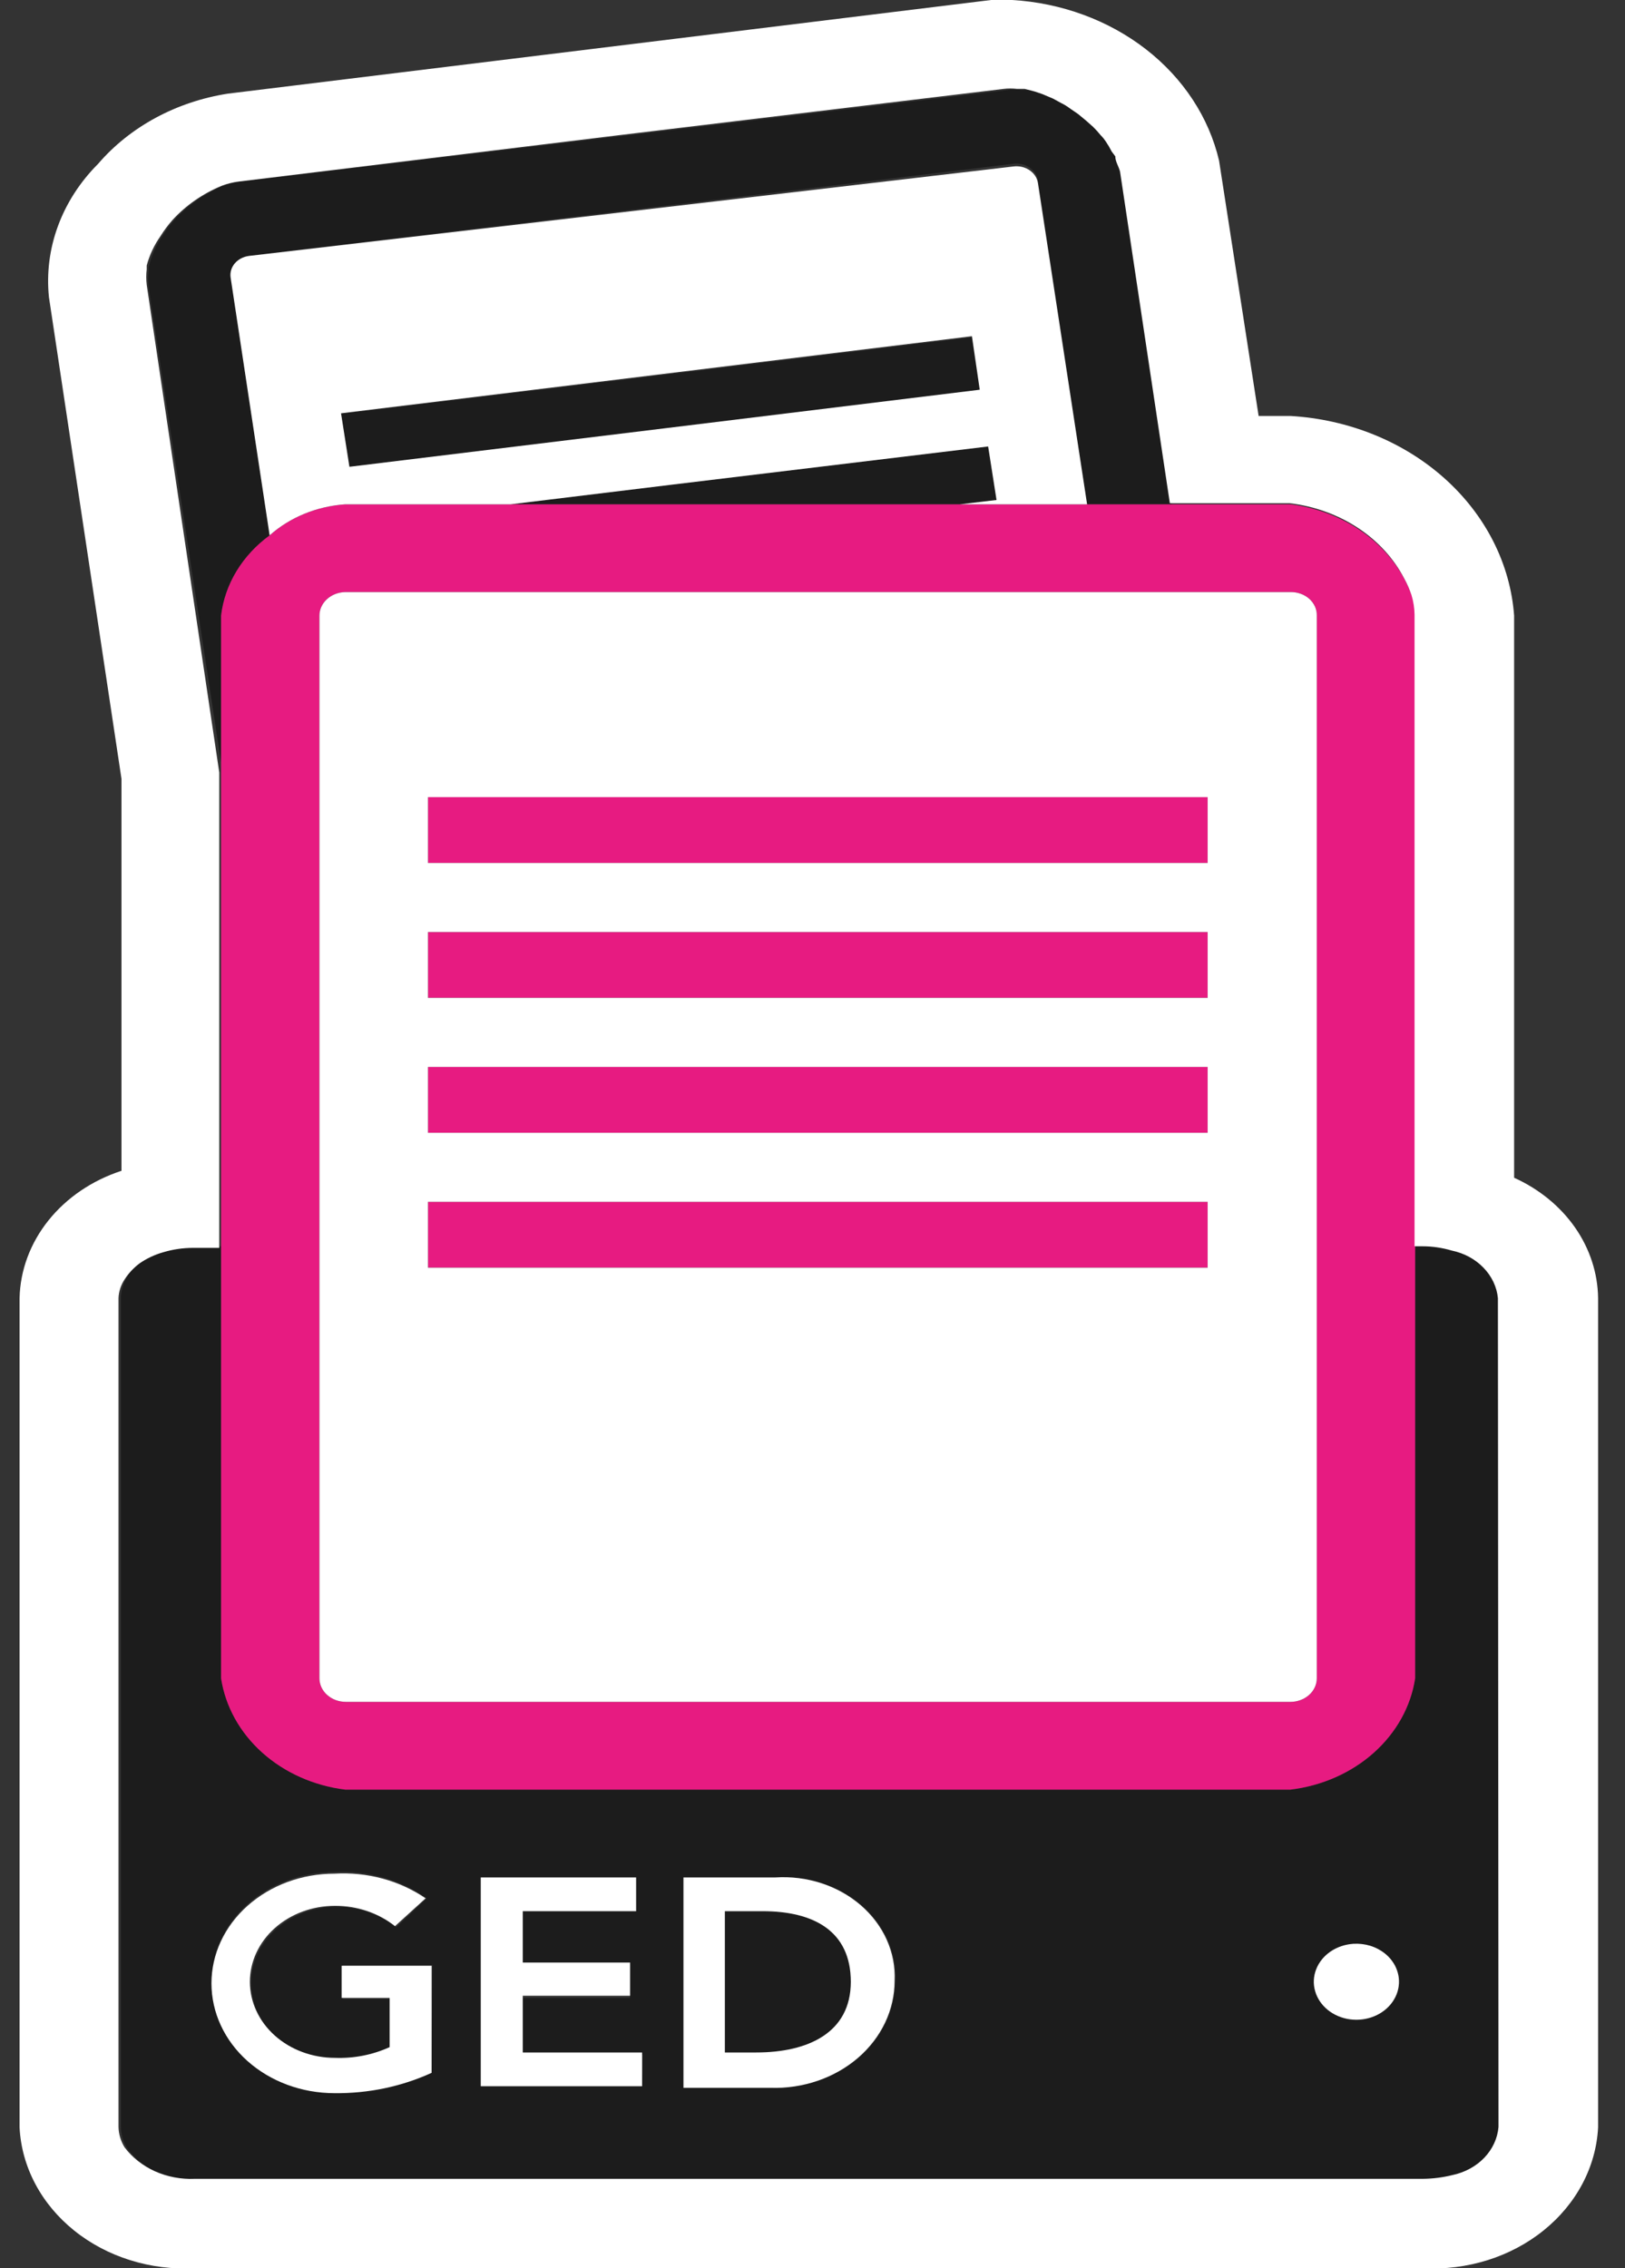 <svg width="43" height="60" viewBox="0 0 43 60" fill="none" xmlns="http://www.w3.org/2000/svg">
<rect x="0" y="0" width="43" height="60" fill="#333333" stroke="none"/>
<path d="M25.719 8.921L17.372 9.941L9.024 10.946L9.246 12.348L17.594 11.343L25.925 10.338L25.719 8.921Z" fill="#1C1C1C"/>
<path d="M26.37 13.226L26.148 11.81L17.816 12.816L13.515 13.34H25.418L26.37 13.226Z" fill="#1C1C1C"/>
<path d="M5.85 20.434V16.285C5.948 15.454 6.41 14.69 7.135 14.161L6.104 7.35C6.093 7.282 6.097 7.214 6.115 7.148C6.134 7.083 6.167 7.021 6.213 6.967C6.259 6.913 6.316 6.868 6.382 6.834C6.448 6.8 6.521 6.778 6.596 6.769L26.814 4.333C26.889 4.323 26.966 4.327 27.04 4.344C27.113 4.36 27.182 4.39 27.243 4.431C27.303 4.472 27.354 4.523 27.392 4.582C27.431 4.64 27.455 4.705 27.465 4.772L28.766 13.34H31.004L29.687 4.574C29.687 4.432 29.607 4.305 29.56 4.163L29.465 4.036C29.418 3.943 29.365 3.853 29.306 3.767C29.269 3.712 29.226 3.659 29.179 3.611C29.115 3.532 29.046 3.456 28.973 3.384L28.798 3.229L28.576 3.045L28.369 2.903C28.291 2.843 28.206 2.791 28.116 2.747L27.909 2.634L27.64 2.521L27.497 2.45L27.227 2.379H27.021C26.905 2.365 26.787 2.365 26.671 2.379L6.374 4.801C6.215 4.82 6.061 4.858 5.913 4.914C5.408 5.124 4.963 5.434 4.612 5.82C4.494 5.954 4.387 6.096 4.295 6.245C4.12 6.503 3.996 6.785 3.93 7.08C3.93 7.08 3.93 7.08 3.93 7.18C3.914 7.316 3.914 7.454 3.93 7.59L5.898 20.491L5.85 20.434Z" fill="#1C1C1C"/>
<path d="M20.18 50.555H19.181V54.293H20.006C21.387 54.293 22.513 53.769 22.513 52.424C22.513 51.079 21.529 50.555 20.18 50.555Z" fill="#1C1C1C"/>
<path d="M37.654 32.967H37.447V44.395C37.334 45.14 36.949 45.832 36.353 46.364C35.757 46.896 34.982 47.239 34.146 47.34H9.135C8.303 47.236 7.531 46.892 6.938 46.36C6.345 45.828 5.963 45.138 5.85 44.395V32.967H5.152C4.642 32.957 4.145 33.102 3.739 33.377C3.581 33.488 3.451 33.627 3.358 33.786C3.265 33.944 3.211 34.119 3.2 34.298V56.276C3.204 56.464 3.258 56.648 3.358 56.814C3.537 57.071 3.789 57.281 4.088 57.423C4.44 57.574 4.825 57.651 5.215 57.649H37.654C37.916 57.646 38.178 57.613 38.431 57.55C38.761 57.482 39.057 57.321 39.276 57.092C39.496 56.862 39.628 56.577 39.653 56.276V34.34C39.582 33.926 39.335 33.551 38.962 33.295C38.59 33.04 38.121 32.922 37.654 32.967ZM11.42 54.789C10.625 55.152 9.743 55.337 8.849 55.327C7.987 55.327 7.159 55.021 6.549 54.477C5.939 53.932 5.596 53.194 5.596 52.424C5.596 51.654 5.939 50.916 6.549 50.371C7.159 49.827 7.987 49.521 8.849 49.521C9.732 49.474 10.603 49.721 11.293 50.215L10.484 50.98C10.048 50.631 9.482 50.439 8.897 50.441C8.299 50.441 7.726 50.653 7.304 51.03C6.881 51.407 6.644 51.919 6.644 52.452C6.644 52.986 6.881 53.497 7.304 53.874C7.726 54.251 8.299 54.463 8.897 54.463C9.398 54.481 9.895 54.384 10.341 54.18V52.877H9.072V51.985H11.452L11.42 54.789ZM16.991 55.185H12.722V49.663H16.832V50.555H13.833V51.971H16.673V52.849H13.833V54.35H17.007L16.991 55.185ZM20.387 55.185H18.086V49.663H20.514C20.939 49.633 21.367 49.685 21.767 49.817C22.167 49.949 22.531 50.157 22.832 50.426C23.134 50.695 23.367 51.019 23.515 51.377C23.662 51.734 23.721 52.115 23.688 52.495C23.674 52.868 23.577 53.235 23.403 53.575C23.229 53.914 22.982 54.22 22.675 54.474C22.368 54.728 22.008 54.925 21.615 55.055C21.223 55.184 20.805 55.243 20.387 55.228V55.185ZM35.813 53.429C35.595 53.416 35.387 53.346 35.213 53.228C35.039 53.111 34.907 52.951 34.833 52.769C34.759 52.586 34.746 52.388 34.795 52.198C34.845 52.009 34.955 51.836 35.112 51.701C35.269 51.567 35.467 51.475 35.681 51.439C35.895 51.402 36.116 51.422 36.318 51.495C36.52 51.569 36.694 51.693 36.818 51.853C36.942 52.013 37.012 52.201 37.019 52.396C37.024 52.536 36.995 52.676 36.936 52.806C36.876 52.937 36.787 53.054 36.673 53.152C36.559 53.249 36.424 53.324 36.276 53.372C36.128 53.42 35.97 53.439 35.813 53.429Z" fill="#1C1C1C"/>
<path d="M34.146 13.34H9.135C8.38 13.392 7.671 13.683 7.136 14.161C6.41 14.69 5.948 15.454 5.85 16.285V20.434V44.395C5.963 45.138 6.345 45.828 6.938 46.36C7.531 46.892 8.303 47.236 9.135 47.34H34.146C34.982 47.239 35.757 46.896 36.353 46.364C36.949 45.832 37.334 45.14 37.447 44.395V16.285C37.444 16.113 37.418 15.942 37.368 15.775C37.142 15.14 36.72 14.574 36.151 14.143C35.581 13.712 34.886 13.434 34.146 13.34ZM34.845 44.395C34.845 44.476 34.827 44.557 34.791 44.633C34.756 44.709 34.705 44.777 34.64 44.835C34.575 44.893 34.498 44.939 34.414 44.97C34.329 45.002 34.238 45.018 34.146 45.018H9.135C8.953 45.014 8.779 44.947 8.652 44.83C8.524 44.714 8.453 44.557 8.453 44.395V16.285C8.453 16.12 8.526 15.961 8.657 15.845C8.788 15.728 8.966 15.662 9.151 15.662H34.146C34.239 15.66 34.331 15.675 34.416 15.706C34.502 15.736 34.58 15.782 34.645 15.84C34.71 15.898 34.762 15.968 34.796 16.044C34.83 16.121 34.847 16.203 34.845 16.285V44.395Z" fill="#E71B81"/>
<path d="M21.641 21.086H11.325V22.828H21.641H30.21H31.956V21.086H29.941H21.641Z" fill="#E71B81"/>
<path d="M11.912 31.791H11.325V31.862V32.967V33.533H21.641H31.956V32.967V31.791H21.641H11.912Z" fill="#E71B81"/>
<path d="M21.641 24.654H11.325V26.396H21.641H30.75H31.956V24.654H30.48H21.641Z" fill="#E71B81"/>
<path d="M21.641 28.223H11.325V29.965H14.785H21.641H27.037H31.956V29.072V28.223H29.242H21.641Z" fill="#E71B81"/>
<path d="M9.135 13.34H13.515L17.816 12.816L26.148 11.81L26.37 13.226L25.402 13.34H28.766L27.465 4.843C27.455 4.776 27.431 4.711 27.392 4.652C27.354 4.594 27.303 4.543 27.243 4.502C27.182 4.461 27.113 4.431 27.04 4.414C26.966 4.398 26.889 4.394 26.814 4.404L6.596 6.769C6.521 6.778 6.448 6.8 6.382 6.834C6.316 6.868 6.259 6.913 6.213 6.967C6.167 7.021 6.134 7.083 6.115 7.149C6.097 7.214 6.093 7.283 6.104 7.35L7.135 14.161C7.671 13.683 8.38 13.392 9.135 13.34ZM17.372 9.913L25.719 8.893L25.926 10.309L17.594 11.329L9.246 12.348L9.024 10.932L17.372 9.913Z" fill="white"/>
<path d="M40.066 31.154V16.285C39.965 14.914 39.309 13.622 38.22 12.65C37.131 11.678 35.683 11.093 34.146 11.003H33.305L32.258 4.248C31.99 3.104 31.31 2.069 30.322 1.302C29.333 0.535 28.09 0.077 26.782 0L26.227 0L6.024 2.478C4.662 2.692 3.438 3.354 2.597 4.333C2.12 4.81 1.759 5.369 1.535 5.976C1.311 6.582 1.23 7.223 1.295 7.859L3.215 20.604V30.97C2.438 31.224 1.764 31.681 1.282 32.283C0.801 32.884 0.534 33.601 0.518 34.34L0.518 56.276C0.544 56.793 0.685 57.3 0.933 57.768C1.181 58.236 1.531 58.656 1.962 59.002C2.393 59.349 2.897 59.616 3.445 59.787C3.992 59.958 4.572 60.031 5.152 60H37.654C38.233 60.031 38.813 59.958 39.361 59.787C39.908 59.616 40.412 59.349 40.843 59.002C41.274 58.656 41.624 58.236 41.872 57.768C42.12 57.3 42.261 56.793 42.288 56.276V34.34C42.28 33.679 42.069 33.031 41.677 32.469C41.285 31.908 40.728 31.453 40.066 31.154ZM39.653 56.261C39.628 56.562 39.496 56.848 39.276 57.078C39.056 57.307 38.76 57.467 38.431 57.536C38.178 57.599 37.916 57.632 37.654 57.635H5.152C4.788 57.651 4.425 57.582 4.1 57.436C3.775 57.289 3.497 57.07 3.295 56.8C3.194 56.634 3.14 56.45 3.136 56.261V34.34C3.142 34.166 3.197 33.995 3.295 33.845C3.398 33.684 3.533 33.54 3.692 33.42C3.882 33.288 4.097 33.187 4.326 33.123C4.577 33.048 4.84 33.01 5.104 33.009H5.802V20.434L3.882 7.534C3.866 7.397 3.866 7.26 3.882 7.123C3.882 7.123 3.882 7.123 3.882 7.024C3.955 6.748 4.079 6.485 4.247 6.245C4.34 6.096 4.446 5.954 4.564 5.82C4.916 5.434 5.361 5.124 5.866 4.914C6.013 4.858 6.168 4.82 6.326 4.801L16.435 3.569L26.56 2.351C26.676 2.337 26.794 2.337 26.91 2.351H27.116L27.386 2.422L27.592 2.492L27.862 2.606L28.068 2.719C28.159 2.763 28.244 2.815 28.322 2.875L28.528 3.016L28.75 3.2L28.925 3.356C28.998 3.428 29.067 3.504 29.131 3.583C29.179 3.631 29.221 3.683 29.258 3.738C29.317 3.825 29.37 3.915 29.417 4.008L29.512 4.135C29.512 4.277 29.607 4.404 29.639 4.546L30.956 13.311H34.13C34.783 13.39 35.403 13.614 35.932 13.963C36.462 14.312 36.885 14.775 37.161 15.308C37.239 15.449 37.302 15.596 37.352 15.747C37.402 15.913 37.428 16.085 37.431 16.257V32.967H37.638C37.902 32.967 38.164 33.006 38.415 33.08C38.742 33.148 39.036 33.306 39.256 33.533C39.476 33.759 39.609 34.042 39.637 34.34L39.653 56.261Z" fill="white"/>
<path d="M9.04 52.849H10.31V54.151C9.864 54.355 9.366 54.453 8.865 54.435C8.268 54.435 7.695 54.223 7.272 53.846C6.849 53.469 6.612 52.957 6.612 52.424C6.612 51.891 6.849 51.379 7.272 51.002C7.695 50.625 8.268 50.413 8.865 50.413C9.451 50.411 10.016 50.603 10.452 50.951L11.262 50.215C10.573 49.743 9.716 49.512 8.85 49.563C7.987 49.563 7.159 49.869 6.549 50.414C5.939 50.958 5.596 51.697 5.596 52.466C5.596 53.236 5.939 53.975 6.549 54.519C7.159 55.063 7.987 55.369 8.85 55.369C9.743 55.379 10.625 55.195 11.421 54.831V51.999H9.04V52.849Z" fill="white"/>
<path d="M13.833 52.792H16.673V51.914H13.833V50.555H16.832V49.663H12.722V55.185H16.991V54.293H13.833V52.792Z" fill="white"/>
<path d="M20.514 49.663H18.086V55.228H20.387C20.813 55.241 21.238 55.178 21.636 55.041C22.034 54.905 22.397 54.698 22.704 54.434C23.01 54.17 23.254 53.853 23.42 53.503C23.587 53.153 23.672 52.776 23.672 52.395C23.689 52.025 23.618 51.656 23.464 51.312C23.31 50.968 23.076 50.657 22.778 50.399C22.48 50.141 22.124 49.942 21.734 49.815C21.344 49.688 20.928 49.636 20.514 49.663ZM20.006 54.293H19.181V50.555H20.181C21.53 50.555 22.514 51.079 22.514 52.424C22.514 53.769 21.387 54.293 20.006 54.293Z" fill="white"/>
<path d="M35.813 51.418C35.593 51.432 35.382 51.504 35.207 51.623C35.032 51.743 34.9 51.906 34.828 52.093C34.755 52.279 34.746 52.48 34.801 52.67C34.855 52.861 34.972 53.033 35.135 53.166C35.298 53.298 35.502 53.385 35.72 53.415C35.938 53.445 36.161 53.417 36.362 53.335C36.562 53.253 36.732 53.12 36.848 52.953C36.965 52.786 37.025 52.592 37.019 52.395C37.015 52.26 36.98 52.126 36.917 52.002C36.853 51.879 36.763 51.768 36.65 51.677C36.537 51.586 36.405 51.516 36.261 51.471C36.117 51.427 35.965 51.409 35.813 51.418Z" fill="white"/>
<path d="M34.844 32.967V16.285C34.847 16.203 34.83 16.121 34.796 16.044C34.761 15.968 34.71 15.899 34.645 15.84C34.58 15.782 34.502 15.736 34.416 15.706C34.33 15.675 34.239 15.66 34.146 15.662H9.135C8.953 15.666 8.779 15.733 8.652 15.85C8.524 15.966 8.453 16.122 8.453 16.285V44.395C8.453 44.56 8.526 44.718 8.657 44.835C8.788 44.952 8.966 45.018 9.151 45.018H34.146C34.238 45.018 34.329 45.002 34.413 44.97C34.498 44.939 34.575 44.893 34.64 44.835C34.705 44.777 34.756 44.709 34.791 44.633C34.827 44.557 34.844 44.477 34.844 44.395V32.967ZM21.641 29.965H11.325V28.223H31.956V29.965H21.641ZM31.956 26.396H11.325V24.654H31.956V26.396ZM29.941 21.086H31.956V22.828H11.325V21.086H29.941ZM31.956 33.533H11.325V31.791H31.956V33.533Z" fill="white"/>
</svg>

